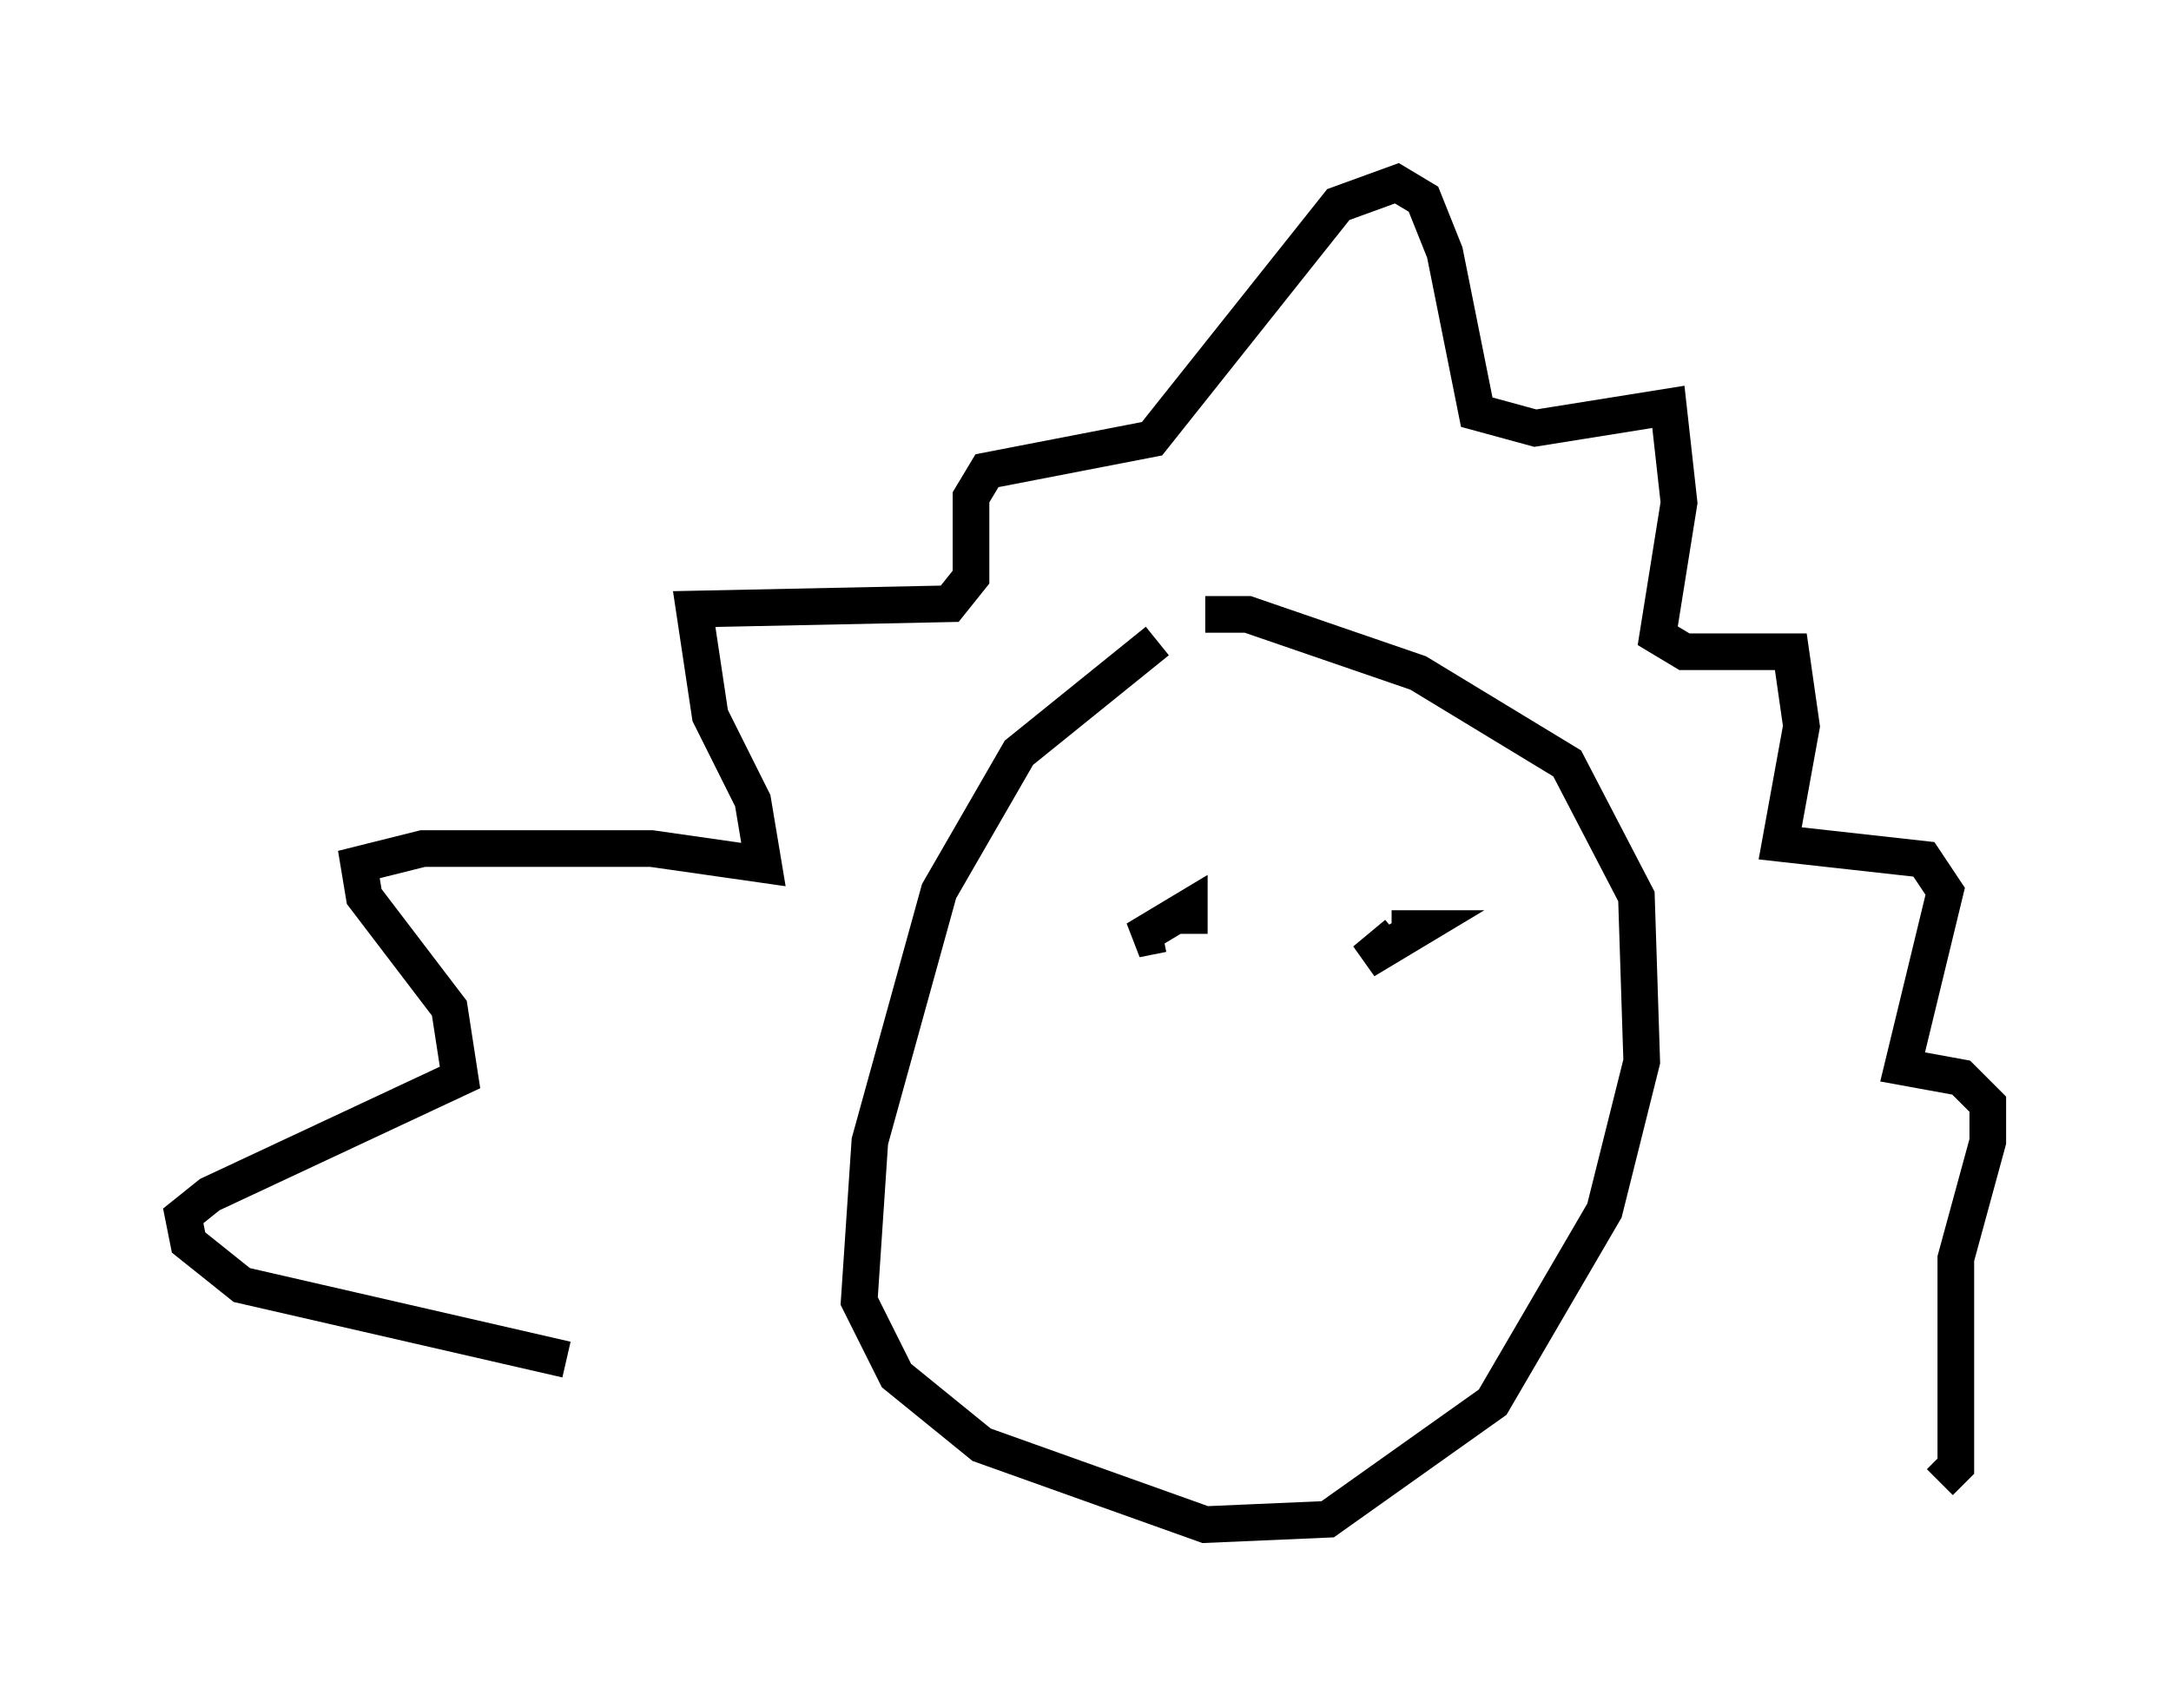 <?xml version="1.0" encoding="utf-8" ?>
<svg baseProfile="full" height="46.603" version="1.1" width="59.24" xmlns="http://www.w3.org/2000/svg" xmlns:ev="http://www.w3.org/2001/xml-events" xmlns:xlink="http://www.w3.org/1999/xlink"><defs /><rect fill="white" height="46.603" width="59.24" x="0" y="0" /><path d="M36.519, 17.492 m-4.939, 0.0 l-3.777, 3.05 -2.179, 3.777 l-1.888, 6.827 -0.291, 4.358 l1.017, 2.034 2.324, 1.888 l6.101, 2.179 3.341, -0.145 l4.503, -3.196 3.05, -5.229 l1.017, -4.067 -0.145, -4.503 l-1.888, -3.631 -4.067, -2.469 l-4.648, -1.598 -1.162, 0.0 m-17.43, 20.335 l-8.86, -2.034 -1.453, -1.162 l-0.145, -0.726 0.726, -0.581 l6.827, -3.196 -0.291, -1.888 l-2.324, -3.05 -0.145, -0.872 l1.743, -0.436 6.246, 0.0 l3.05, 0.436 -0.291, -1.743 l-1.162, -2.324 -0.436, -2.905 l6.972, -0.145 0.581, -0.726 l0.0, -2.179 0.436, -0.726 l4.503, -0.872 5.084, -6.391 l1.598, -0.581 0.726, 0.436 l0.581, 1.453 0.872, 4.358 l1.598, 0.436 3.631, -0.581 l0.291, 2.615 -0.581, 3.631 l0.726, 0.436 2.905, 0.0 l0.291, 2.034 -0.581, 3.196 l3.922, 0.436 0.581, 0.872 l-1.162, 4.793 1.598, 0.291 l0.726, 0.726 0.0, 1.017 l-0.872, 3.196 0.0, 5.665 l-0.436, 0.436 m-21.207, -14.961 l-0.726, 0.145 1.453, -0.872 l0.0, 0.726 m5.52, -0.145 l0.726, 0.0 -1.453, 0.872 l0.872, -0.726 " fill="none" stroke="black" stroke-width="1" /></svg>